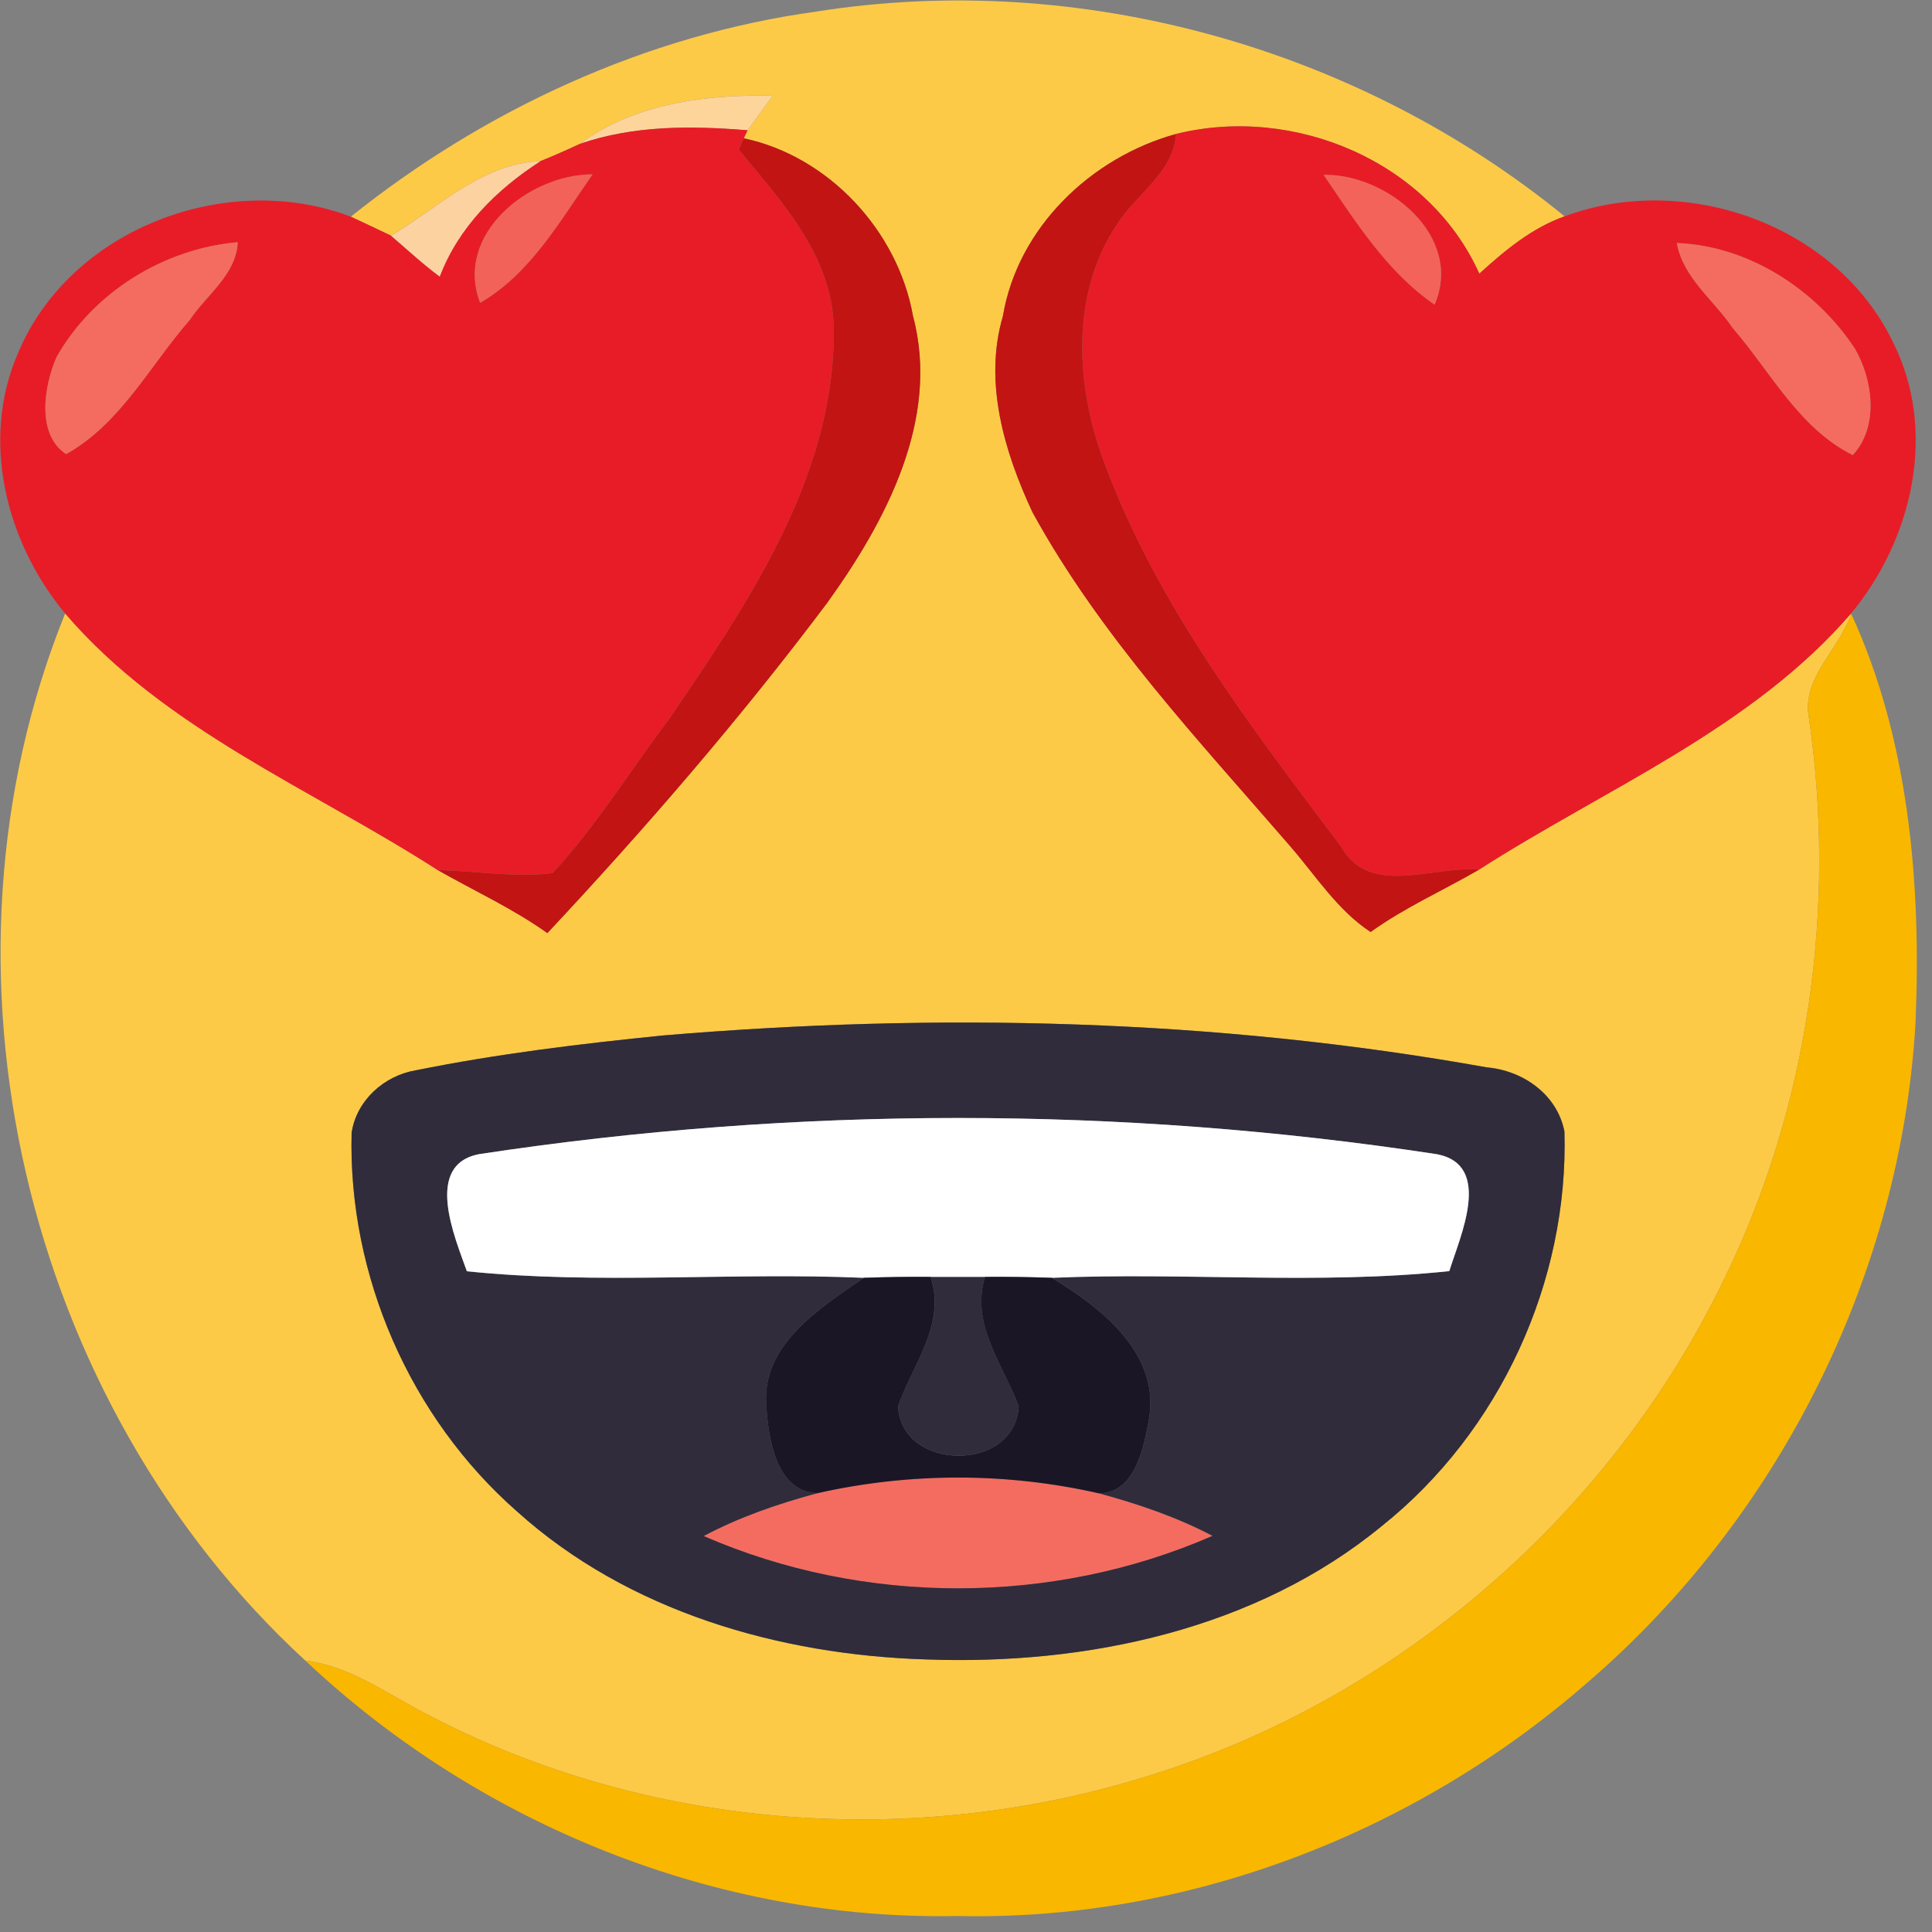 <svg width="40px" height="40px" viewBox="0 0 40 40" version="1.1" xmlns="http://www.w3.org/2000/svg" xmlns:xlink="http://www.w3.org/1999/xlink">
    <rect x="0" y="0" width="40" height="40" fill="#808080" stroke="none"/>
    <!-- Generator: Sketch 48.1 (47250) - http://www.bohemiancoding.com/sketch -->
    <desc>Created with Sketch.</desc>
    <defs></defs>
    <g id="Extras" stroke="none" stroke-width="1" fill="none" fill-rule="evenodd">
        <g id="icebreaker-overlay" transform="translate(-168, -48)" fill-rule="nonzero">
            <g id="Group-13">
                <g id="Group-11" transform="translate(41, 40)">
                    <g id="Group-10">
                        <g id="Group-5" transform="translate(0, 8)">
                            <g id="face1" transform="translate(127, 0)">
                                <g id="#fdca47ff" fill="#FDCA47">
                                    <path d="M7.263,4.486 C10.033,2.271 13.369,0.727 16.893,0.241 C22.357,-0.628 28.116,0.988 32.393,4.479 C31.712,4.721 31.154,5.187 30.628,5.666 C29.577,3.329 26.777,2.169 24.347,2.774 C22.588,3.26 21.071,4.711 20.764,6.545 C20.36,7.911 20.793,9.355 21.375,10.605 C22.787,13.177 24.817,15.326 26.724,17.534 C27.246,18.139 27.699,18.853 28.377,19.296 C29.081,18.79 29.878,18.436 30.625,18.003 C33.24,16.324 36.258,15.094 38.324,12.701 C38.093,13.441 37.296,14.026 37.451,14.856 C38.023,18.78 37.451,22.879 35.712,26.45 C33.385,31.309 28.995,35.137 23.851,36.744 C18.932,38.307 13.388,37.894 8.813,35.478 C8.007,35.064 7.25,34.496 6.321,34.38 C0.499,29.025 -1.623,20.046 1.349,12.701 C3.408,15.104 6.446,16.331 9.061,18.013 C9.821,18.446 10.618,18.81 11.332,19.319 C13.372,17.14 15.332,14.869 17.127,12.479 C18.34,10.793 19.471,8.674 18.902,6.542 C18.588,4.78 17.16,3.236 15.398,2.863 L15.478,2.698 C15.61,2.519 15.868,2.162 15.997,1.983 C14.631,1.95 13.134,2.139 12.007,2.979 C11.736,3.104 11.464,3.226 11.19,3.336 C9.987,3.379 9.081,4.294 8.096,4.879 C7.888,4.78 7.471,4.582 7.263,4.486 Z M13.729,21.438 C12.017,21.61 10.301,21.818 8.612,22.159 C7.954,22.268 7.379,22.783 7.279,23.455 C7.203,26.403 8.489,29.352 10.707,31.296 C13.005,33.365 16.136,34.264 19.177,34.357 C22.496,34.479 26.003,33.739 28.615,31.59 C31.048,29.646 32.479,26.539 32.39,23.425 C32.238,22.658 31.534,22.165 30.783,22.099 C25.164,21.091 19.412,20.959 13.729,21.438 Z" id="Shape"></path>
                                </g>
                                <g id="#fdd59aff" transform="translate(11.901, 1.653)" fill="#FDD59A">
                                    <path d="M0.106,1.326 C1.233,0.486 2.731,0.298 4.096,0.331 C3.967,0.509 3.709,0.866 3.577,1.045 C2.417,0.949 1.223,0.939 0.106,1.326 Z" id="Shape"></path>
                                </g>
                                <g id="#e81c27ff" transform="translate(0, 2.314)" fill="#E81C27">
                                    <path d="M12.007,0.664 C13.124,0.278 14.317,0.288 15.478,0.383 L15.398,0.549 L15.296,0.783 C16.215,1.898 17.299,3.058 17.263,4.618 C17.243,7.603 15.471,10.195 13.855,12.572 C13.051,13.633 12.347,14.78 11.441,15.762 C10.651,15.861 9.855,15.716 9.061,15.699 C6.446,14.017 3.408,12.79 1.349,10.387 C0.122,8.912 -0.413,6.793 0.377,4.988 C1.455,2.42 4.698,1.197 7.263,2.172 C7.471,2.268 7.888,2.466 8.096,2.565 C8.43,2.85 8.75,3.15 9.104,3.412 C9.491,2.39 10.284,1.603 11.19,1.021 C11.464,0.912 11.736,0.79 12.007,0.664 Z M9.94,3.954 C10.982,3.355 11.597,2.251 12.268,1.296 C10.962,1.293 9.398,2.529 9.94,3.954 Z M1.17,5.081 C0.909,5.683 0.75,6.678 1.369,7.088 C2.496,6.46 3.104,5.253 3.931,4.307 C4.278,3.785 4.889,3.375 4.922,2.701 C3.392,2.833 1.927,3.739 1.17,5.081 Z" id="Shape"></path>
                                    <path d="M24.347,0.46 C26.777,-0.145 29.577,1.015 30.628,3.352 C31.154,2.873 31.712,2.407 32.393,2.165 C34.889,1.236 38.02,2.331 39.19,4.767 C40.119,6.602 39.6,8.853 38.324,10.387 C36.258,12.78 33.24,14.01 30.625,15.689 C29.686,15.603 28.354,16.268 27.769,15.22 C25.891,12.724 23.94,10.198 22.853,7.236 C22.268,5.666 22.159,3.769 23.131,2.324 C23.524,1.696 24.298,1.263 24.347,0.46 Z M27.405,1.306 C28.066,2.274 28.717,3.316 29.702,3.993 C30.311,2.572 28.717,1.283 27.405,1.306 Z M34.717,2.717 C34.846,3.438 35.481,3.894 35.871,4.473 C36.658,5.382 37.246,6.552 38.36,7.107 C38.902,6.519 38.78,5.56 38.407,4.909 C37.597,3.679 36.208,2.777 34.717,2.717 Z" id="Shape"></path>
                                </g>
                                <g id="#c21413ff" transform="translate(8.926, 2.645)" fill="#C21413">
                                    <path d="M6.37,0.453 L6.473,0.218 C8.235,0.592 9.663,2.136 9.977,3.898 C10.545,6.03 9.415,8.149 8.202,9.835 C6.407,12.225 4.446,14.496 2.407,16.674 C1.693,16.165 0.896,15.802 0.136,15.369 C0.929,15.385 1.726,15.531 2.516,15.431 C3.421,14.45 4.126,13.302 4.929,12.241 C6.545,9.864 8.317,7.273 8.337,4.288 C8.374,2.727 7.289,1.567 6.37,0.453 Z" id="Shape"></path>
                                    <path d="M11.838,3.901 C12.145,2.066 13.663,0.615 15.421,0.129 C15.372,0.932 14.598,1.365 14.205,1.993 C13.233,3.438 13.342,5.336 13.927,6.906 C15.015,9.868 16.965,12.393 18.843,14.889 C19.428,15.937 20.76,15.273 21.699,15.359 C20.952,15.792 20.155,16.145 19.451,16.651 C18.774,16.208 18.321,15.494 17.798,14.889 C15.891,12.681 13.861,10.532 12.45,7.96 C11.868,6.711 11.435,5.266 11.838,3.901 Z" id="Shape"></path>
                                </g>
                                <g id="#fdd2a1ff" transform="translate(7.934, 3.306)" fill="#FDD2A1">
                                    <path d="M0.162,1.574 C1.147,0.988 2.053,0.073 3.256,0.03 C2.35,0.612 1.557,1.398 1.17,2.42 C0.817,2.159 0.496,1.858 0.162,1.574 Z" id="Shape"></path>
                                </g>
                                <g id="#f36259ff" transform="translate(9.587, 3.306)" fill="#F36259">
                                    <path d="M0.354,2.962 C-0.188,1.537 1.375,0.301 2.681,0.304 C2.01,1.26 1.395,2.364 0.354,2.962 Z" id="Shape"></path>
                                </g>
                                <g id="#f3635aff" transform="translate(27.107, 3.306)" fill="#F3635A">
                                    <path d="M0.298,0.314 C1.61,0.291 3.203,1.58 2.595,3.002 C1.61,2.324 0.959,1.283 0.298,0.314 Z" id="Shape"></path>
                                </g>
                                <g id="#f46c60ff" transform="translate(0.661, 4.959)" fill="#F46C60">
                                    <path d="M0.509,2.436 C1.266,1.094 2.731,0.188 4.261,0.056 C4.228,0.731 3.617,1.14 3.269,1.663 C2.443,2.608 1.835,3.815 0.707,4.443 C0.089,4.033 0.248,3.038 0.509,2.436 Z" id="Shape"></path>
                                    <path d="M34.056,0.073 C35.547,0.132 36.936,1.035 37.745,2.264 C38.119,2.916 38.241,3.874 37.699,4.463 C36.585,3.907 35.997,2.737 35.21,1.828 C34.82,1.25 34.185,0.793 34.056,0.073 Z" id="Shape"></path>
                                    <path d="M16.271,25.954 C18.185,25.524 20.182,25.524 22.096,25.96 C22.902,26.179 23.699,26.45 24.443,26.84 C21.131,28.288 17.22,28.288 13.907,26.843 C14.655,26.446 15.458,26.172 16.271,25.954 Z" id="Shape"></path>
                                </g>
                                <g id="#f9b700ff" transform="translate(6.281, 12.562)" fill="#F9B700">
                                    <path d="M32.043,0.139 C33.24,2.731 33.498,5.729 33.379,8.595 C33.084,13.812 30.562,18.853 26.585,22.274 C23.002,25.402 18.291,27.217 13.534,27.107 C8.579,27.207 3.65,25.223 0.04,21.818 C0.969,21.934 1.726,22.502 2.532,22.916 C7.107,25.332 12.651,25.745 17.57,24.182 C22.714,22.575 27.104,18.747 29.431,13.888 C31.17,10.317 31.742,6.218 31.17,2.294 C31.015,1.464 31.812,0.879 32.043,0.139 Z" id="Shape"></path>
                                </g>
                                <g id="#302c3bff" transform="translate(7.273, 21.157)" fill="#302C3B">
                                    <path d="M6.456,0.281 C12.139,-0.198 17.891,-0.066 23.511,0.942 C24.261,1.008 24.965,1.501 25.117,2.268 C25.207,5.382 23.775,8.489 21.342,10.433 C18.731,12.582 15.223,13.322 11.904,13.2 C8.863,13.107 5.732,12.208 3.435,10.139 C1.217,8.195 -0.069,5.246 0.007,2.298 C0.106,1.626 0.681,1.111 1.339,1.002 C3.028,0.661 4.744,0.453 6.456,0.281 Z M2.655,2.737 C1.494,2.952 2.142,4.456 2.393,5.164 C5.107,5.445 7.878,5.18 10.612,5.299 C9.709,5.924 8.502,6.671 8.592,7.927 C8.631,8.602 8.79,9.742 9.66,9.755 C8.846,9.974 8.043,10.248 7.296,10.645 C10.608,12.089 14.519,12.089 17.831,10.641 C17.088,10.251 16.291,9.98 15.484,9.762 C16.215,9.745 16.393,8.866 16.502,8.298 C16.793,6.906 15.55,5.931 14.506,5.299 C17.243,5.18 20.017,5.448 22.734,5.16 C22.955,4.443 23.643,2.965 22.479,2.74 C15.924,1.739 9.21,1.742 2.655,2.737 Z" id="Shape"></path>
                                    <path d="M11.997,5.279 C12.37,5.279 12.747,5.279 13.121,5.279 C12.82,6.264 13.491,7.084 13.818,7.957 C13.749,9.345 11.369,9.302 11.322,7.95 C11.633,7.074 12.314,6.261 11.997,5.279 Z" id="Shape"></path>
                                </g>
                                <g id="#ffffffff" transform="translate(9.256, 23.14)" fill="#FFFFFF">
                                    <path d="M0.671,0.754 C7.226,-0.241 13.94,-0.245 20.496,0.757 C21.66,0.982 20.972,2.46 20.75,3.177 C18.033,3.464 15.26,3.197 12.522,3.316 C12.06,3.299 11.6,3.293 11.137,3.296 C10.764,3.296 10.387,3.296 10.013,3.296 C9.55,3.293 9.088,3.299 8.628,3.316 C5.894,3.197 3.124,3.461 0.41,3.18 C0.159,2.473 -0.489,0.969 0.671,0.754 Z" id="Shape"></path>
                                </g>
                                <g id="#1a1626ff" transform="translate(15.537, 26.116)" fill="#1A1626">
                                    <path d="M2.347,0.34 C2.807,0.324 3.269,0.317 3.732,0.321 C4.05,1.302 3.369,2.116 3.058,2.992 C3.104,4.344 5.484,4.387 5.554,2.998 C5.226,2.126 4.555,1.306 4.856,0.321 C5.319,0.317 5.779,0.324 6.241,0.34 C7.286,0.972 8.529,1.947 8.238,3.339 C8.129,3.907 7.95,4.787 7.22,4.803 C5.306,4.367 3.309,4.367 1.395,4.797 C0.526,4.783 0.367,3.643 0.327,2.969 C0.238,1.712 1.445,0.965 2.347,0.34 Z" id="Shape"></path>
                                </g>
                            </g>
                        </g>
                    </g>
                </g>
            </g>
        </g>
    </g>
</svg>

